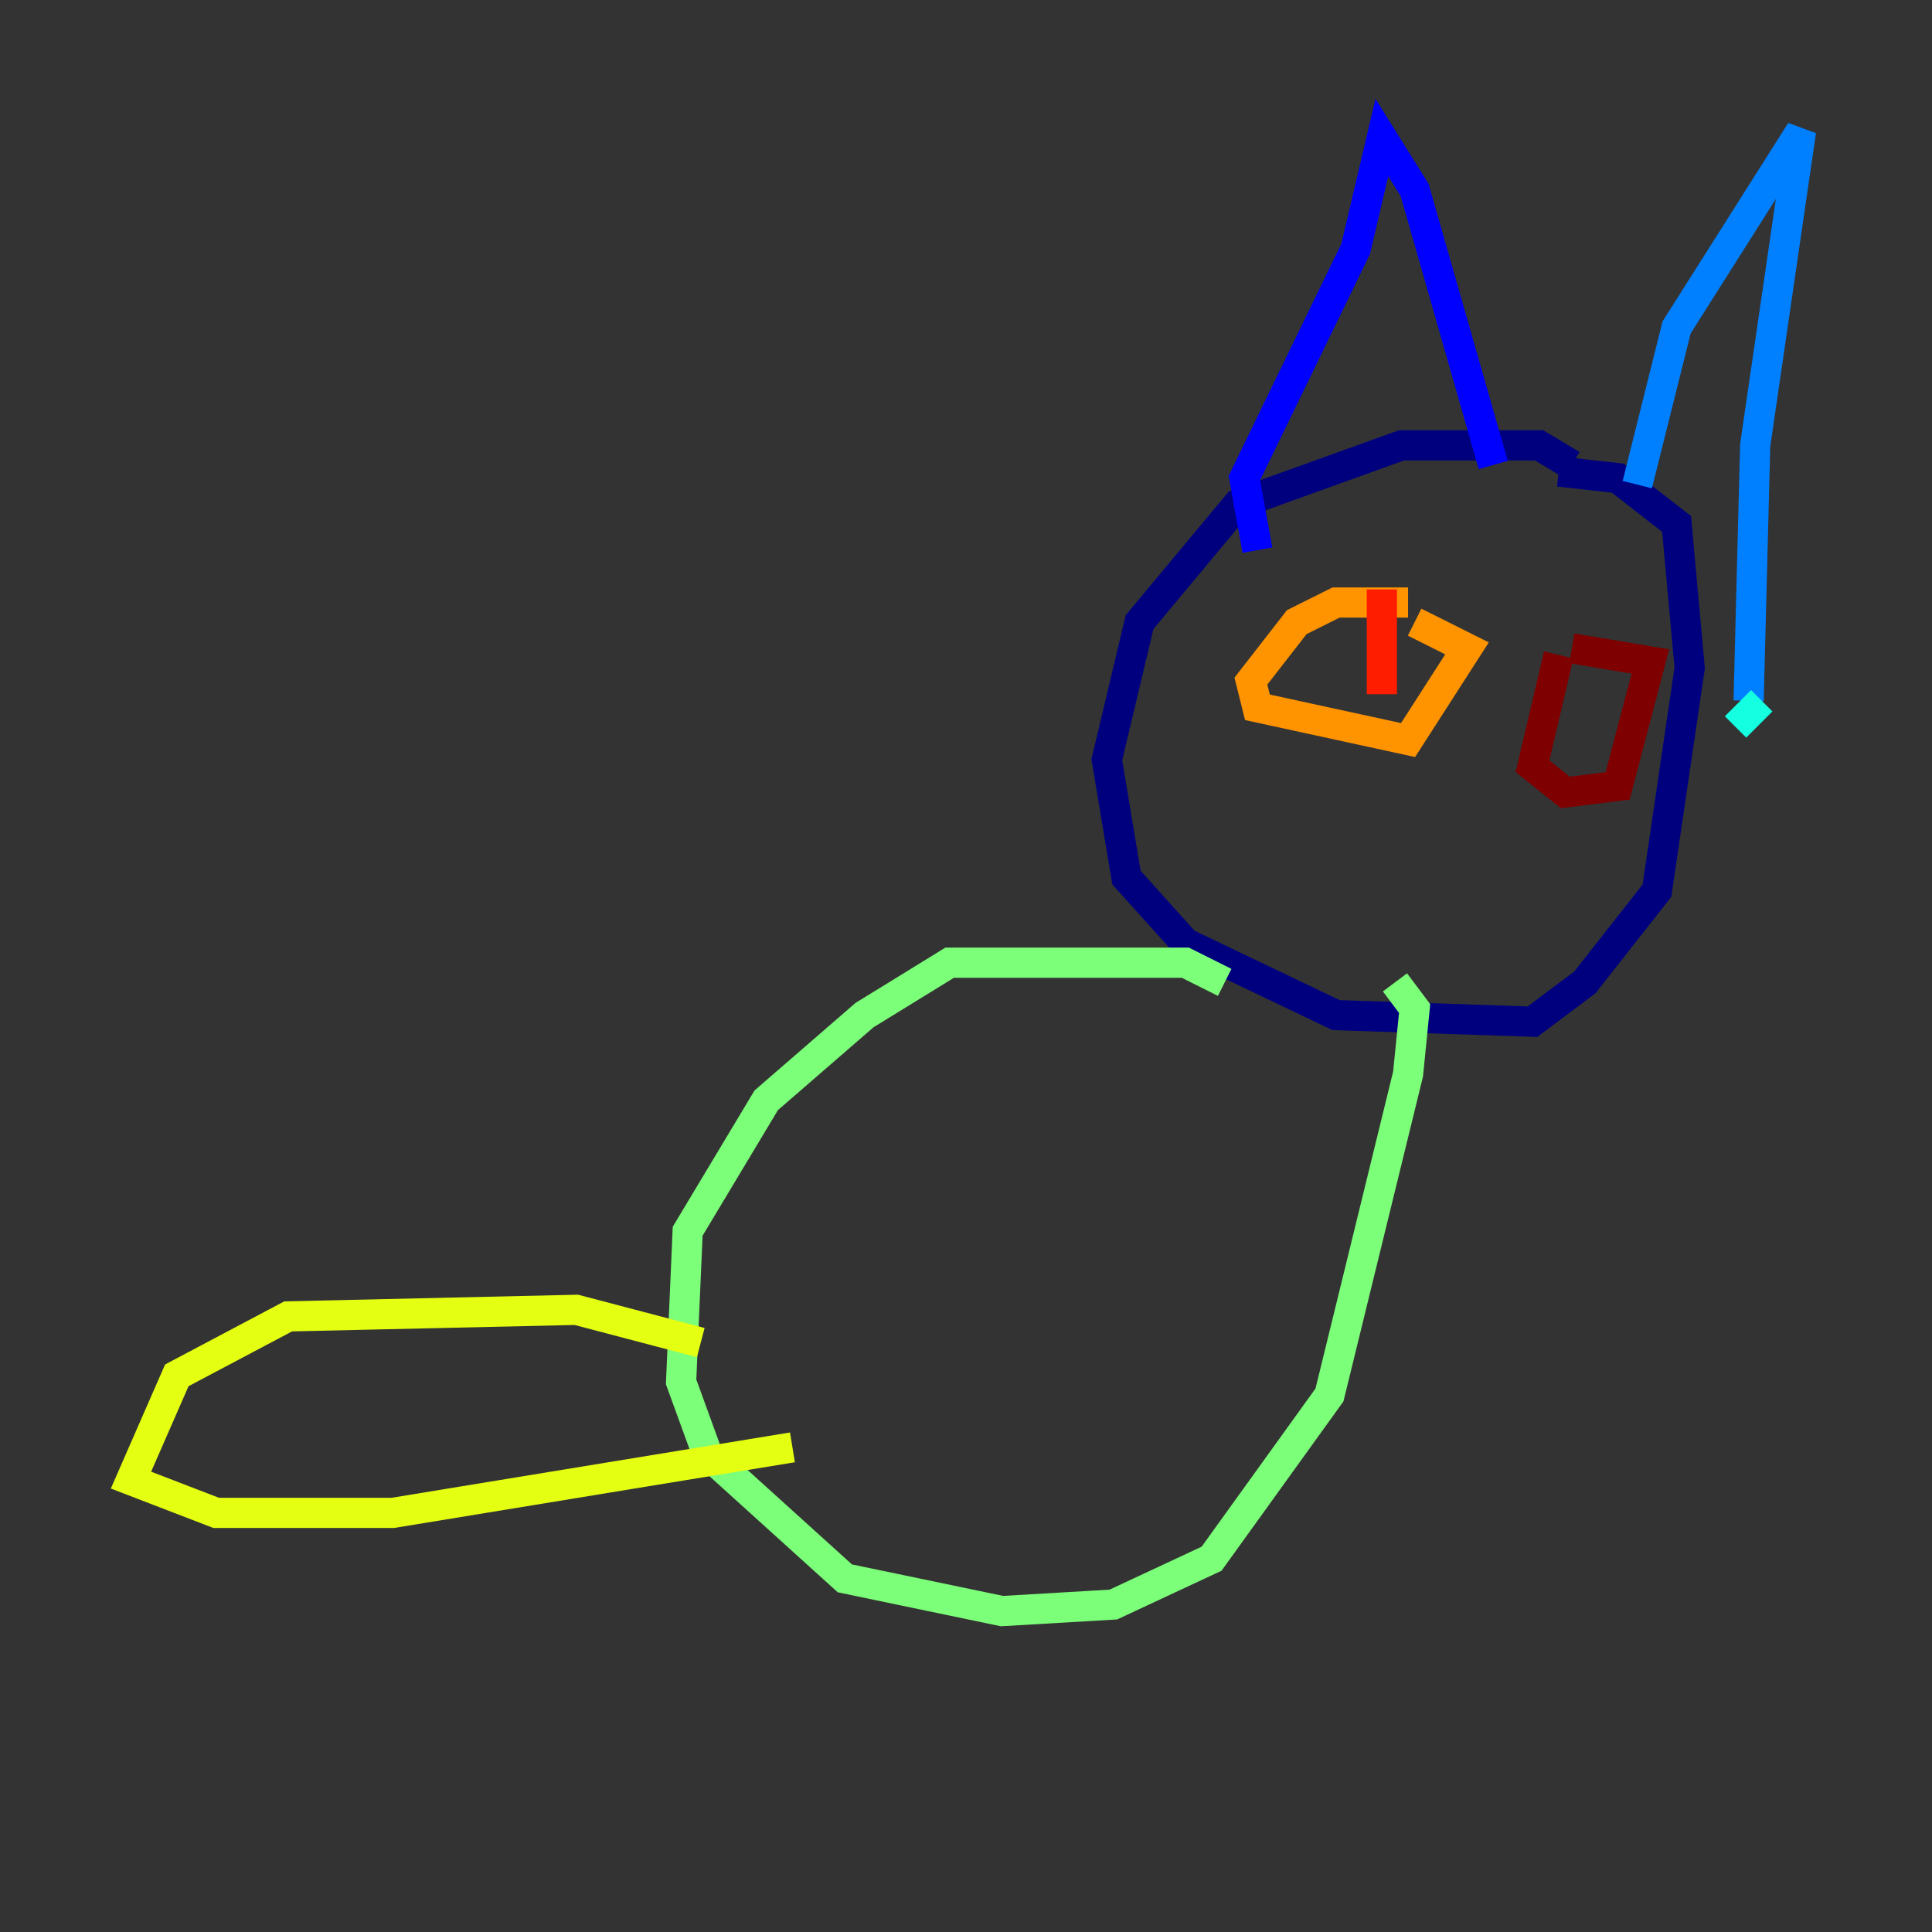 <?xml version="1.0" encoding="utf-8" ?>
<svg baseProfile="tiny" height="128" version="1.2" viewBox="0,0,128,128" width="128" xmlns="http://www.w3.org/2000/svg" xmlns:ev="http://www.w3.org/2001/xml-events" xmlns:xlink="http://www.w3.org/1999/xlink"><rect x="0" y="0" width="128" height="128" fill="#333333" stroke="none"/><defs /><polyline fill="none" points="104.136,30.807 101.966,29.505 92.854,29.505 82.007,33.41 75.498,41.22 73.329,50.332 74.63,58.142 78.536,62.481 88.515,67.254 101.532,67.688 105.003,65.085 109.776,59.01 111.946,44.258 111.078,34.712 107.173,31.675 103.268,31.241" stroke="#00007f" stroke-width="2" /><polyline fill="none" points="83.308,36.447 82.441,31.675 89.817,16.488 91.552,9.112 93.722,12.583 98.929,30.807" stroke="#0000ff" stroke-width="2" /><polyline fill="none" points="108.475,32.108 111.078,21.695 119.322,8.678 116.285,29.505 115.851,46.427" stroke="#0080ff" stroke-width="2" /><polyline fill="none" points="116.719,46.427 114.983,48.163" stroke="#15ffe1" stroke-width="2" /><polyline fill="none" points="81.139,65.085 78.536,63.783 62.915,63.783 57.275,67.254 50.766,72.895 45.559,81.573 45.125,91.552 46.861,96.325 55.973,104.57 66.386,106.739 73.763,106.305 80.271,103.268 88.081,92.42 93.288,71.159 93.722,66.82 92.42,65.085" stroke="#7cff79" stroke-width="2" /><polyline fill="none" points="46.427,88.949 38.183,86.78 19.091,87.214 11.715,91.119 8.678,98.061 14.319,100.231 26.034,100.231 52.502,95.891" stroke="#e4ff12" stroke-width="2" /><polyline fill="none" points="93.288,39.919 88.515,39.919 85.912,41.22 82.875,45.125 83.308,46.861 93.288,49.031 97.193,42.956 93.722,41.22" stroke="#ff9400" stroke-width="2" /><polyline fill="none" points="91.552,39.051 91.552,45.993" stroke="#ff1d00" stroke-width="2" /><polyline fill="none" points="103.268,43.39 101.532,50.766 103.702,52.502 107.173,52.068 109.342,43.824 104.136,42.956" stroke="#7f0000" stroke-width="2" /></svg>